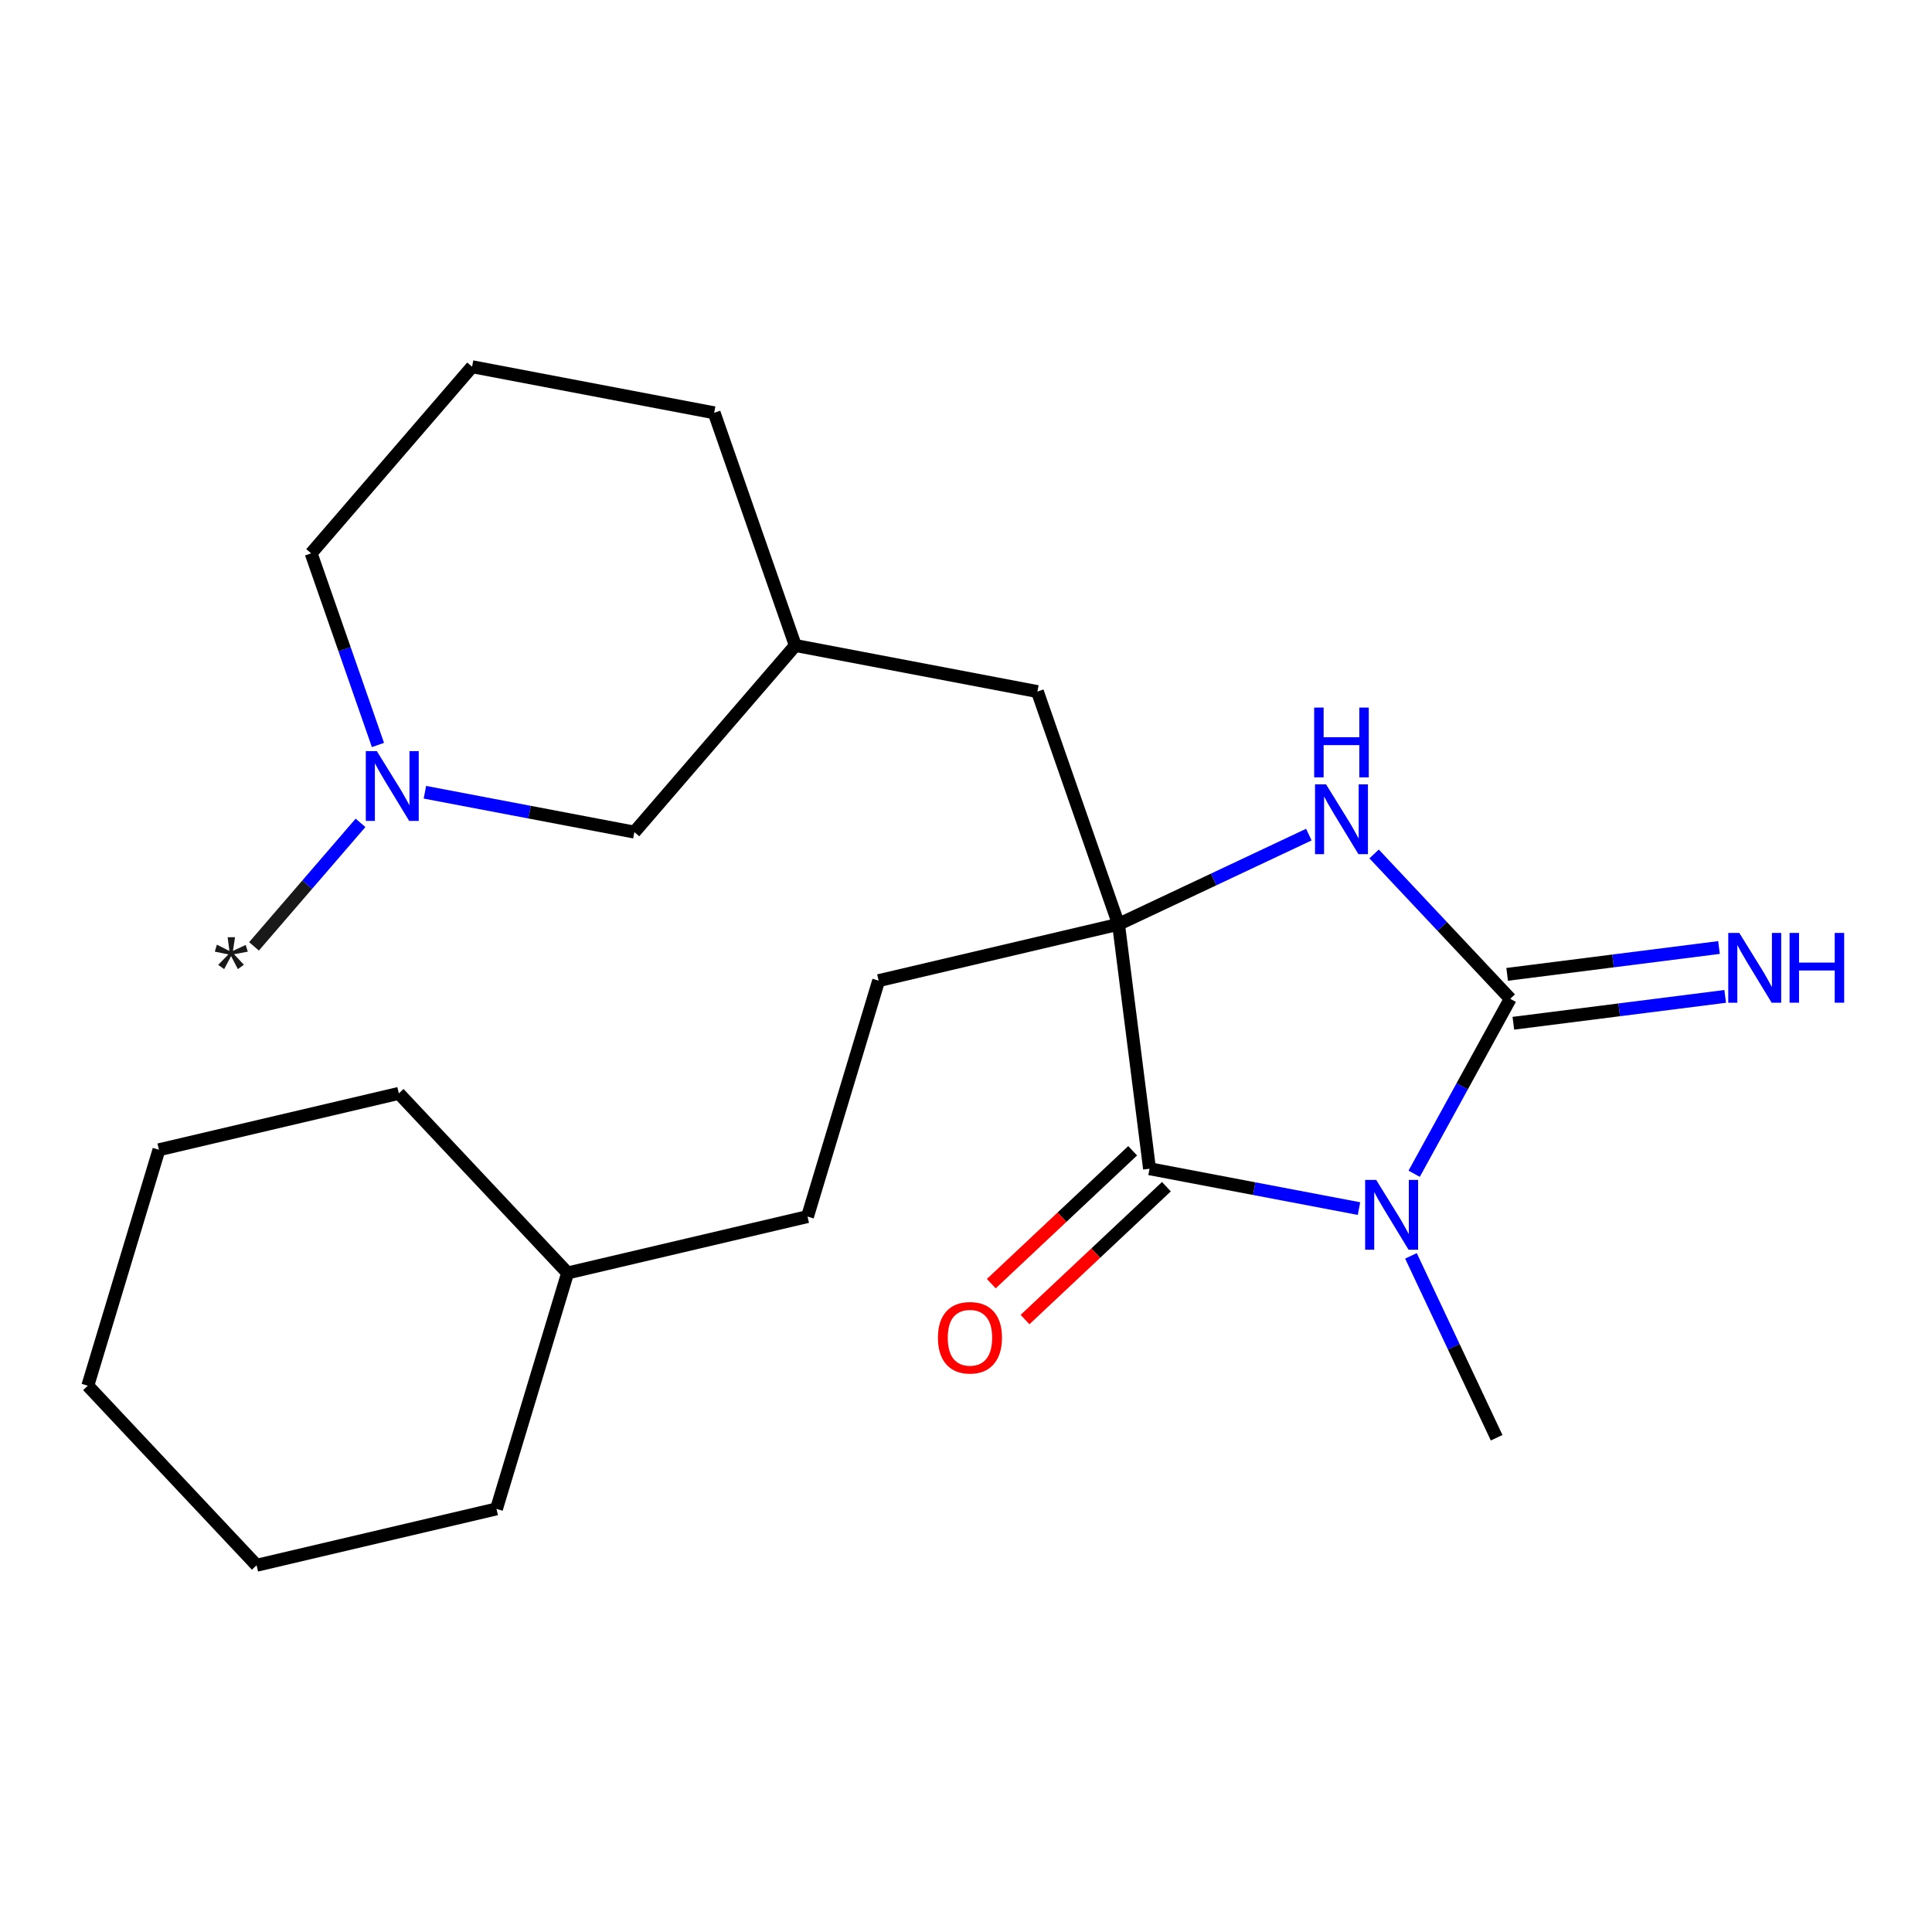 <?xml version='1.0' encoding='iso-8859-1'?>
<svg version='1.1' baseProfile='full'
              xmlns='http://www.w3.org/2000/svg'
                      xmlns:rdkit='http://www.rdkit.org/xml'
                      xmlns:xlink='http://www.w3.org/1999/xlink'
                  xml:space='preserve'
width='300px' height='300px' viewBox='0 0 300 300'>
<!-- END OF HEADER -->
<rect style='opacity:1.0;fill:#FFFFFF;stroke:none' width='300' height='300' x='0' y='0'> </rect>
<path class='bond-0' d='M 39.441,146.951 L 47.711,137.362' style='fill:none;fill-rule:evenodd;stroke:#191919;stroke-width:2.0px;stroke-linecap:butt;stroke-linejoin:miter;stroke-opacity:1' />
<path class='bond-0' d='M 47.711,137.362 L 55.98,127.773' style='fill:none;fill-rule:evenodd;stroke:#0000FF;stroke-width:2.0px;stroke-linecap:butt;stroke-linejoin:miter;stroke-opacity:1' />
<path class='bond-1' d='M 58.689,115.68 L 53.501,100.801' style='fill:none;fill-rule:evenodd;stroke:#0000FF;stroke-width:2.0px;stroke-linecap:butt;stroke-linejoin:miter;stroke-opacity:1' />
<path class='bond-1' d='M 53.501,100.801 L 48.312,85.923' style='fill:none;fill-rule:evenodd;stroke:#000000;stroke-width:2.0px;stroke-linecap:butt;stroke-linejoin:miter;stroke-opacity:1' />
<path class='bond-23' d='M 65.979,123.019 L 82.241,126.114' style='fill:none;fill-rule:evenodd;stroke:#0000FF;stroke-width:2.0px;stroke-linecap:butt;stroke-linejoin:miter;stroke-opacity:1' />
<path class='bond-23' d='M 82.241,126.114 L 98.504,129.209' style='fill:none;fill-rule:evenodd;stroke:#000000;stroke-width:2.0px;stroke-linecap:butt;stroke-linejoin:miter;stroke-opacity:1' />
<path class='bond-2' d='M 48.312,85.923 L 73.304,56.945' style='fill:none;fill-rule:evenodd;stroke:#000000;stroke-width:2.0px;stroke-linecap:butt;stroke-linejoin:miter;stroke-opacity:1' />
<path class='bond-3' d='M 73.304,56.945 L 110.895,64.099' style='fill:none;fill-rule:evenodd;stroke:#000000;stroke-width:2.0px;stroke-linecap:butt;stroke-linejoin:miter;stroke-opacity:1' />
<path class='bond-4' d='M 110.895,64.099 L 123.495,100.231' style='fill:none;fill-rule:evenodd;stroke:#000000;stroke-width:2.0px;stroke-linecap:butt;stroke-linejoin:miter;stroke-opacity:1' />
<path class='bond-5' d='M 123.495,100.231 L 98.504,129.209' style='fill:none;fill-rule:evenodd;stroke:#000000;stroke-width:2.0px;stroke-linecap:butt;stroke-linejoin:miter;stroke-opacity:1' />
<path class='bond-6' d='M 123.495,100.231 L 161.087,107.386' style='fill:none;fill-rule:evenodd;stroke:#000000;stroke-width:2.0px;stroke-linecap:butt;stroke-linejoin:miter;stroke-opacity:1' />
<path class='bond-7' d='M 161.087,107.386 L 173.686,143.518' style='fill:none;fill-rule:evenodd;stroke:#000000;stroke-width:2.0px;stroke-linecap:butt;stroke-linejoin:miter;stroke-opacity:1' />
<path class='bond-8' d='M 173.686,143.518 L 178.499,181.48' style='fill:none;fill-rule:evenodd;stroke:#000000;stroke-width:2.0px;stroke-linecap:butt;stroke-linejoin:miter;stroke-opacity:1' />
<path class='bond-15' d='M 173.686,143.518 L 136.435,152.272' style='fill:none;fill-rule:evenodd;stroke:#000000;stroke-width:2.0px;stroke-linecap:butt;stroke-linejoin:miter;stroke-opacity:1' />
<path class='bond-24' d='M 173.686,143.518 L 188.462,136.557' style='fill:none;fill-rule:evenodd;stroke:#000000;stroke-width:2.0px;stroke-linecap:butt;stroke-linejoin:miter;stroke-opacity:1' />
<path class='bond-24' d='M 188.462,136.557 L 203.237,129.597' style='fill:none;fill-rule:evenodd;stroke:#0000FF;stroke-width:2.0px;stroke-linecap:butt;stroke-linejoin:miter;stroke-opacity:1' />
<path class='bond-9' d='M 175.878,178.692 L 164.902,189.008' style='fill:none;fill-rule:evenodd;stroke:#000000;stroke-width:2.0px;stroke-linecap:butt;stroke-linejoin:miter;stroke-opacity:1' />
<path class='bond-9' d='M 164.902,189.008 L 153.926,199.324' style='fill:none;fill-rule:evenodd;stroke:#FF0000;stroke-width:2.0px;stroke-linecap:butt;stroke-linejoin:miter;stroke-opacity:1' />
<path class='bond-9' d='M 181.119,184.269 L 170.143,194.585' style='fill:none;fill-rule:evenodd;stroke:#000000;stroke-width:2.0px;stroke-linecap:butt;stroke-linejoin:miter;stroke-opacity:1' />
<path class='bond-9' d='M 170.143,194.585 L 159.167,204.901' style='fill:none;fill-rule:evenodd;stroke:#FF0000;stroke-width:2.0px;stroke-linecap:butt;stroke-linejoin:miter;stroke-opacity:1' />
<path class='bond-10' d='M 178.499,181.48 L 194.761,184.575' style='fill:none;fill-rule:evenodd;stroke:#000000;stroke-width:2.0px;stroke-linecap:butt;stroke-linejoin:miter;stroke-opacity:1' />
<path class='bond-10' d='M 194.761,184.575 L 211.024,187.67' style='fill:none;fill-rule:evenodd;stroke:#0000FF;stroke-width:2.0px;stroke-linecap:butt;stroke-linejoin:miter;stroke-opacity:1' />
<path class='bond-11' d='M 219.591,182.259 L 227.051,168.677' style='fill:none;fill-rule:evenodd;stroke:#0000FF;stroke-width:2.0px;stroke-linecap:butt;stroke-linejoin:miter;stroke-opacity:1' />
<path class='bond-11' d='M 227.051,168.677 L 234.511,155.094' style='fill:none;fill-rule:evenodd;stroke:#000000;stroke-width:2.0px;stroke-linecap:butt;stroke-linejoin:miter;stroke-opacity:1' />
<path class='bond-14' d='M 219.093,195.01 L 225.746,209.131' style='fill:none;fill-rule:evenodd;stroke:#0000FF;stroke-width:2.0px;stroke-linecap:butt;stroke-linejoin:miter;stroke-opacity:1' />
<path class='bond-14' d='M 225.746,209.131 L 232.398,223.252' style='fill:none;fill-rule:evenodd;stroke:#000000;stroke-width:2.0px;stroke-linecap:butt;stroke-linejoin:miter;stroke-opacity:1' />
<path class='bond-12' d='M 234.992,158.89 L 251.44,156.805' style='fill:none;fill-rule:evenodd;stroke:#000000;stroke-width:2.0px;stroke-linecap:butt;stroke-linejoin:miter;stroke-opacity:1' />
<path class='bond-12' d='M 251.44,156.805 L 267.888,154.72' style='fill:none;fill-rule:evenodd;stroke:#0000FF;stroke-width:2.0px;stroke-linecap:butt;stroke-linejoin:miter;stroke-opacity:1' />
<path class='bond-12' d='M 234.029,151.298 L 250.477,149.213' style='fill:none;fill-rule:evenodd;stroke:#000000;stroke-width:2.0px;stroke-linecap:butt;stroke-linejoin:miter;stroke-opacity:1' />
<path class='bond-12' d='M 250.477,149.213 L 266.925,147.128' style='fill:none;fill-rule:evenodd;stroke:#0000FF;stroke-width:2.0px;stroke-linecap:butt;stroke-linejoin:miter;stroke-opacity:1' />
<path class='bond-13' d='M 234.511,155.094 L 223.94,143.847' style='fill:none;fill-rule:evenodd;stroke:#000000;stroke-width:2.0px;stroke-linecap:butt;stroke-linejoin:miter;stroke-opacity:1' />
<path class='bond-13' d='M 223.94,143.847 L 213.37,132.601' style='fill:none;fill-rule:evenodd;stroke:#0000FF;stroke-width:2.0px;stroke-linecap:butt;stroke-linejoin:miter;stroke-opacity:1' />
<path class='bond-16' d='M 136.435,152.272 L 125.391,188.91' style='fill:none;fill-rule:evenodd;stroke:#000000;stroke-width:2.0px;stroke-linecap:butt;stroke-linejoin:miter;stroke-opacity:1' />
<path class='bond-17' d='M 125.391,188.91 L 88.139,197.664' style='fill:none;fill-rule:evenodd;stroke:#000000;stroke-width:2.0px;stroke-linecap:butt;stroke-linejoin:miter;stroke-opacity:1' />
<path class='bond-18' d='M 88.139,197.664 L 61.932,169.78' style='fill:none;fill-rule:evenodd;stroke:#000000;stroke-width:2.0px;stroke-linecap:butt;stroke-linejoin:miter;stroke-opacity:1' />
<path class='bond-25' d='M 88.139,197.664 L 77.095,234.301' style='fill:none;fill-rule:evenodd;stroke:#000000;stroke-width:2.0px;stroke-linecap:butt;stroke-linejoin:miter;stroke-opacity:1' />
<path class='bond-19' d='M 61.932,169.78 L 24.681,178.534' style='fill:none;fill-rule:evenodd;stroke:#000000;stroke-width:2.0px;stroke-linecap:butt;stroke-linejoin:miter;stroke-opacity:1' />
<path class='bond-20' d='M 24.681,178.534 L 13.636,215.172' style='fill:none;fill-rule:evenodd;stroke:#000000;stroke-width:2.0px;stroke-linecap:butt;stroke-linejoin:miter;stroke-opacity:1' />
<path class='bond-21' d='M 13.636,215.172 L 39.843,243.055' style='fill:none;fill-rule:evenodd;stroke:#000000;stroke-width:2.0px;stroke-linecap:butt;stroke-linejoin:miter;stroke-opacity:1' />
<path class='bond-22' d='M 39.843,243.055 L 77.095,234.301' style='fill:none;fill-rule:evenodd;stroke:#000000;stroke-width:2.0px;stroke-linecap:butt;stroke-linejoin:miter;stroke-opacity:1' />
<path  class='atom-0' d='M 33.877 149.824
L 35.469 148.201
L 33.357 147.773
L 33.678 146.686
L 35.622 147.666
L 35.347 145.538
L 36.495 145.523
L 36.173 147.65
L 38.148 146.732
L 38.484 147.773
L 36.342 148.171
L 37.872 149.808
L 36.938 150.482
L 35.882 148.461
L 34.811 150.482
L 33.877 149.824
' fill='#191919'/>
<path  class='atom-1' d='M 58.517 116.636
L 62.068 122.376
Q 62.42 122.943, 62.986 123.968
Q 63.553 124.994, 63.583 125.055
L 63.583 116.636
L 65.022 116.636
L 65.022 127.473
L 63.537 127.473
L 59.726 121.198
Q 59.282 120.463, 58.808 119.621
Q 58.348 118.779, 58.211 118.519
L 58.211 127.473
L 56.802 127.473
L 56.802 116.636
L 58.517 116.636
' fill='#0000FF'/>
<path  class='atom-10' d='M 145.64 207.718
Q 145.64 205.116, 146.926 203.662
Q 148.212 202.207, 150.615 202.207
Q 153.018 202.207, 154.304 203.662
Q 155.59 205.116, 155.59 207.718
Q 155.59 210.351, 154.289 211.851
Q 152.988 213.335, 150.615 213.335
Q 148.227 213.335, 146.926 211.851
Q 145.64 210.366, 145.64 207.718
M 150.615 212.111
Q 152.268 212.111, 153.156 211.009
Q 154.059 209.891, 154.059 207.718
Q 154.059 205.59, 153.156 204.519
Q 152.268 203.432, 150.615 203.432
Q 148.962 203.432, 148.059 204.503
Q 147.171 205.575, 147.171 207.718
Q 147.171 209.907, 148.059 211.009
Q 148.962 212.111, 150.615 212.111
' fill='#FF0000'/>
<path  class='atom-11' d='M 213.695 183.216
L 217.246 188.956
Q 217.598 189.522, 218.164 190.548
Q 218.73 191.573, 218.761 191.635
L 218.761 183.216
L 220.2 183.216
L 220.2 194.053
L 218.715 194.053
L 214.904 187.777
Q 214.46 187.043, 213.985 186.201
Q 213.526 185.359, 213.389 185.099
L 213.389 194.053
L 211.98 194.053
L 211.98 183.216
L 213.695 183.216
' fill='#0000FF'/>
<path  class='atom-13' d='M 270.078 144.863
L 273.629 150.603
Q 273.981 151.169, 274.547 152.195
Q 275.113 153.221, 275.144 153.282
L 275.144 144.863
L 276.583 144.863
L 276.583 155.7
L 275.098 155.7
L 271.287 149.425
Q 270.843 148.69, 270.368 147.848
Q 269.909 147.006, 269.771 146.746
L 269.771 155.7
L 268.363 155.7
L 268.363 144.863
L 270.078 144.863
' fill='#0000FF'/>
<path  class='atom-13' d='M 277.884 144.863
L 279.353 144.863
L 279.353 149.47
L 284.894 149.47
L 284.894 144.863
L 286.364 144.863
L 286.364 155.7
L 284.894 155.7
L 284.894 150.695
L 279.353 150.695
L 279.353 155.7
L 277.884 155.7
L 277.884 144.863
' fill='#0000FF'/>
<path  class='atom-14' d='M 205.908 121.792
L 209.459 127.532
Q 209.811 128.098, 210.378 129.124
Q 210.944 130.149, 210.975 130.21
L 210.975 121.792
L 212.414 121.792
L 212.414 132.629
L 210.929 132.629
L 207.118 126.353
Q 206.674 125.618, 206.199 124.777
Q 205.74 123.935, 205.602 123.674
L 205.602 132.629
L 204.194 132.629
L 204.194 121.792
L 205.908 121.792
' fill='#0000FF'/>
<path  class='atom-14' d='M 204.064 109.871
L 205.533 109.871
L 205.533 114.478
L 211.074 114.478
L 211.074 109.871
L 212.544 109.871
L 212.544 120.708
L 211.074 120.708
L 211.074 115.703
L 205.533 115.703
L 205.533 120.708
L 204.064 120.708
L 204.064 109.871
' fill='#0000FF'/>
</svg>
